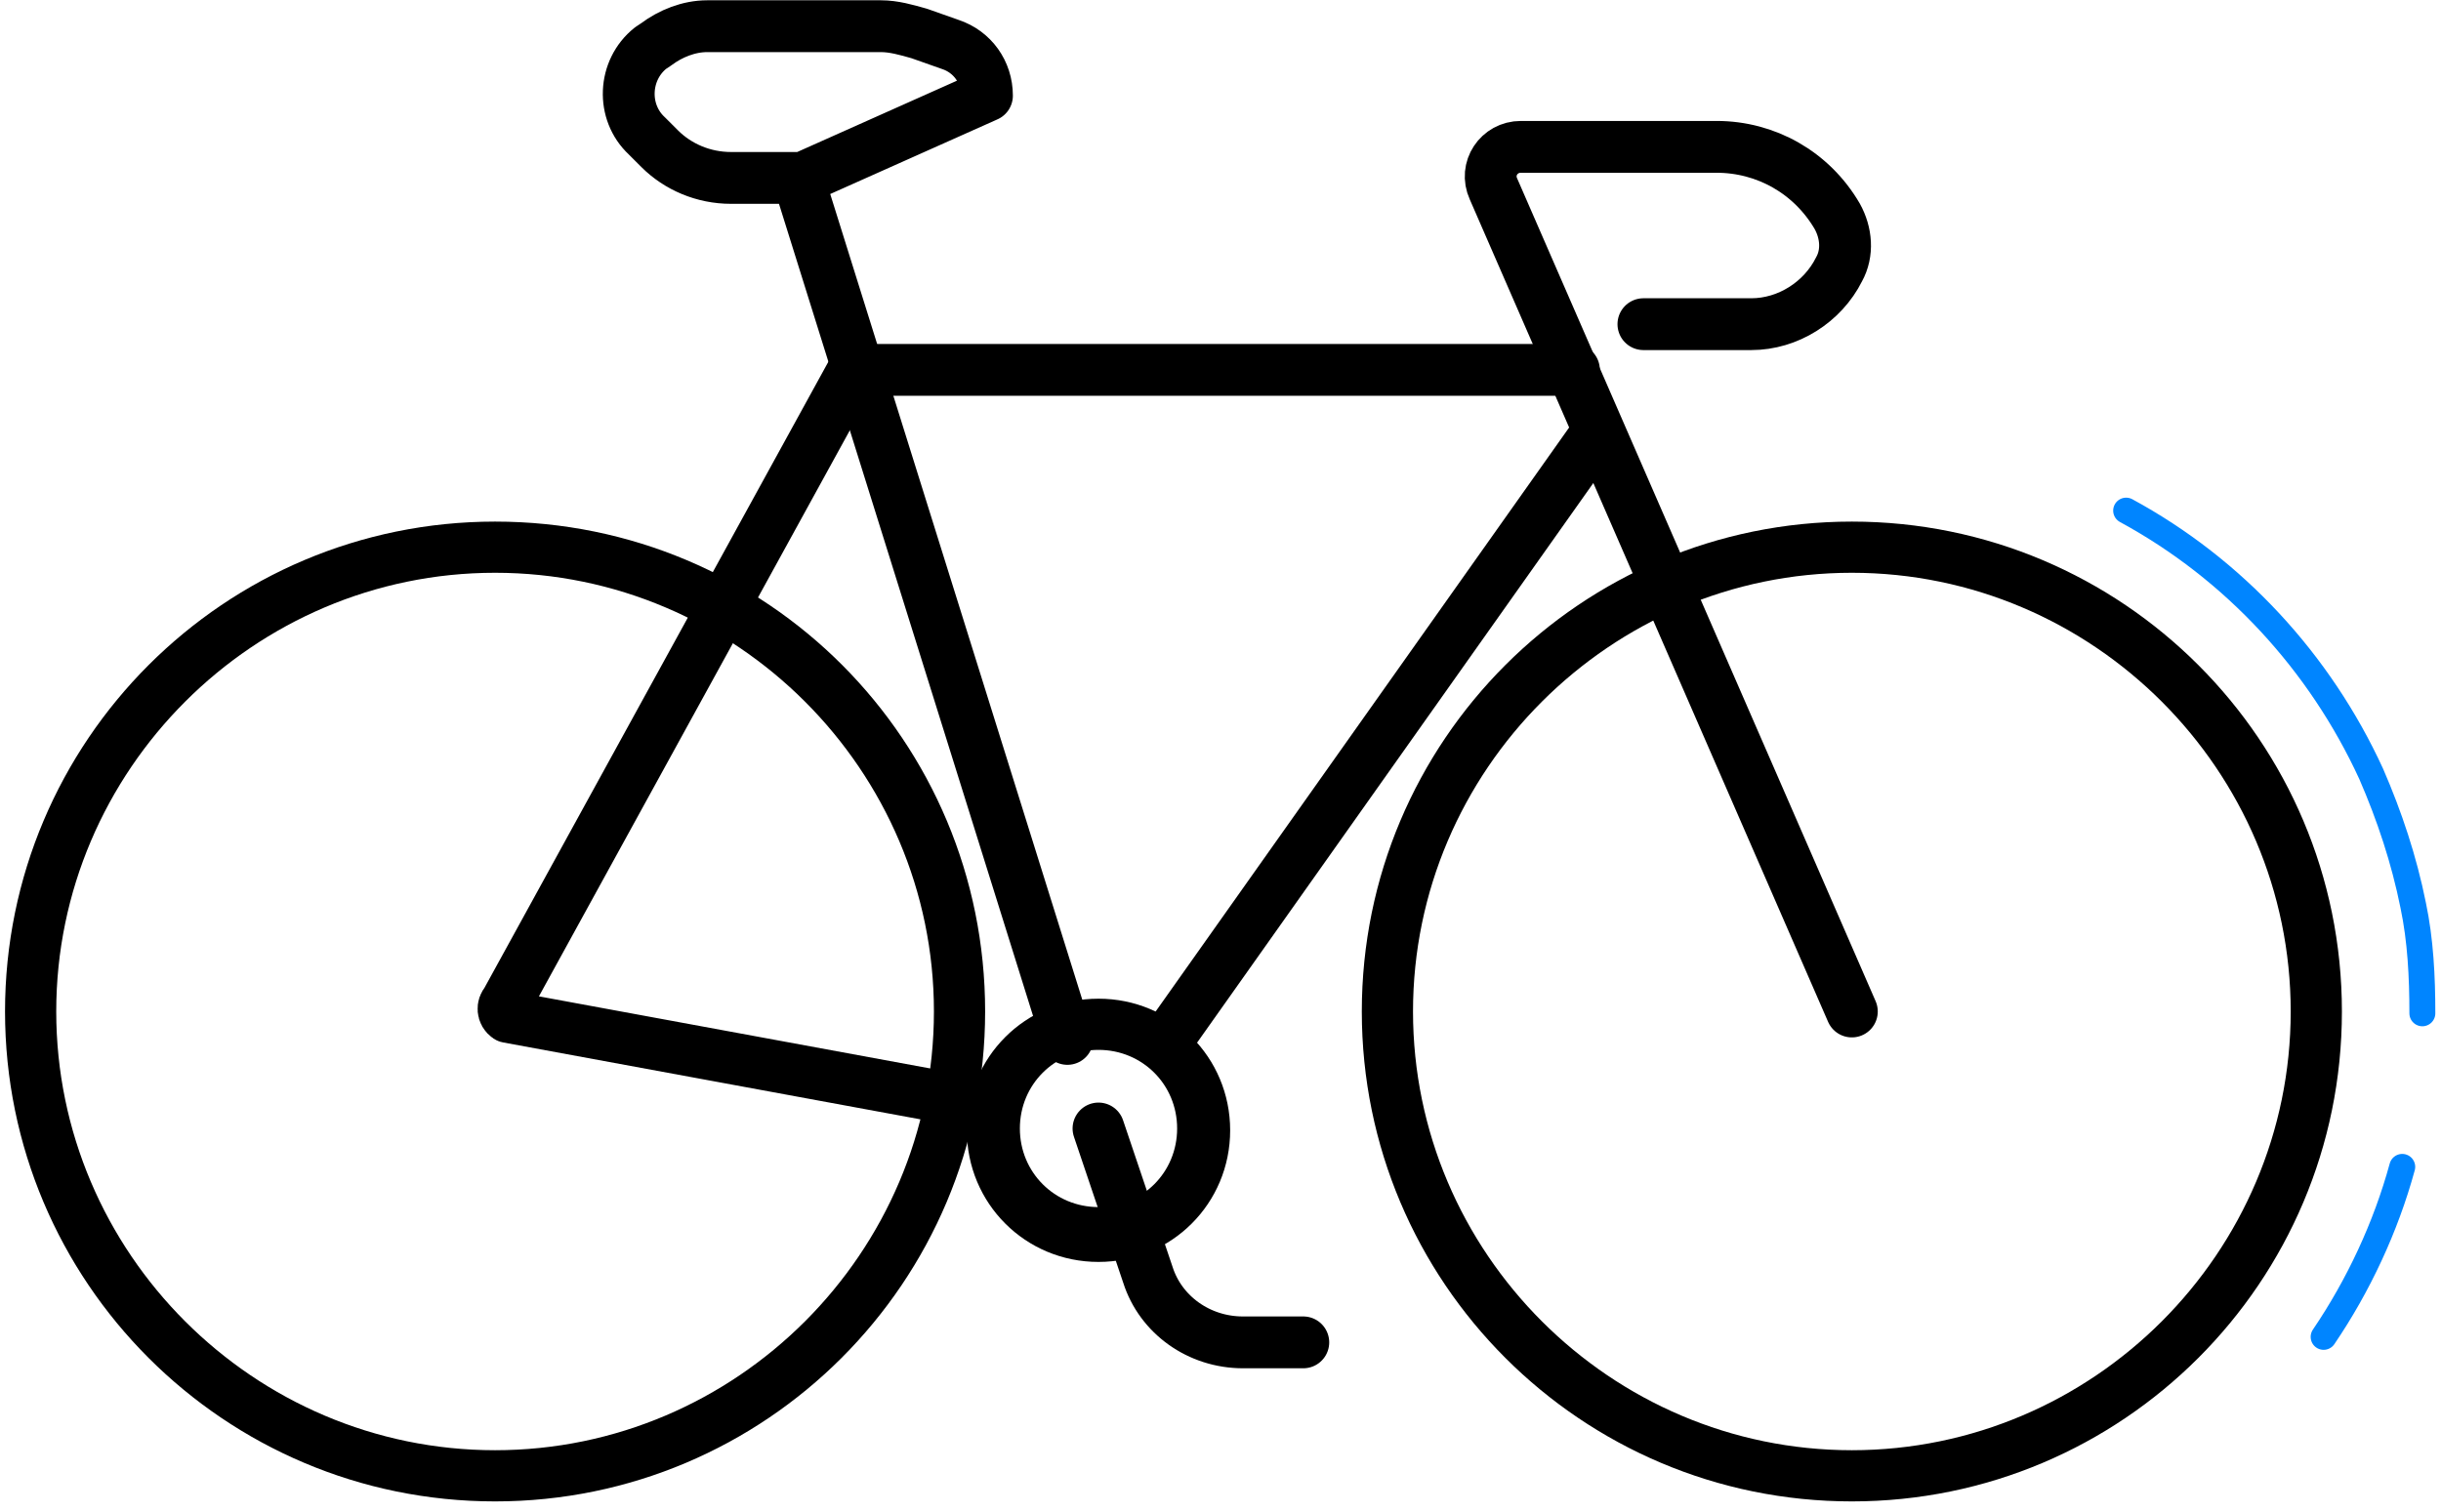 <svg viewBox="0 0 163 101" fill="none" xmlns="http://www.w3.org/2000/svg">
<path d="M33.059 38.259C49.177 38.259 62.364 51.446 62.364 67.563C62.364 83.681 49.177 96.868 33.059 96.868C16.942 96.868 3.755 83.681 3.755 67.563C3.755 51.446 16.942 38.259 33.059 38.259ZM33.059 34.84C14.988 34.84 0.336 49.492 0.336 67.563C0.336 85.634 14.988 100.287 33.059 100.287C51.131 100.287 65.783 85.634 65.783 67.563C65.783 49.492 51.253 34.84 33.059 34.84Z" fill="black"/>
<path d="M65.05 73.668L33.914 67.929C33.548 67.685 33.548 67.197 33.792 66.953L56.992 24.705H105.1" stroke="black" stroke-width="3.461" stroke-miterlimit="10" stroke-linecap="round" stroke-linejoin="round"/>
<path d="M71.277 69.395L53.328 12.007L65.905 6.39C65.905 4.802 64.928 3.459 63.463 2.971L61.387 2.238C60.532 1.994 59.678 1.75 58.823 1.75H47.223C46.002 1.75 44.781 2.238 43.804 2.971L43.438 3.215C41.606 4.68 41.484 7.489 43.194 9.076L44.049 9.931C45.27 11.152 46.979 11.884 48.811 11.884H53.328" stroke="black" stroke-width="3.461" stroke-miterlimit="10" stroke-linecap="round" stroke-linejoin="round"/>
<path d="M73.353 70.127C76.284 70.127 78.604 72.447 78.604 75.378C78.604 78.308 76.284 80.628 73.353 80.628C70.423 80.628 68.103 78.308 68.103 75.378C68.103 72.447 70.423 70.127 73.353 70.127ZM73.353 66.708C68.469 66.708 64.562 70.616 64.562 75.5C64.562 80.384 68.469 84.291 73.353 84.291C78.237 84.291 82.145 80.384 82.145 75.5C82.145 70.616 78.237 66.708 73.353 66.708Z" fill="black"/>
<path d="M73.353 75.378L76.65 85.146C77.505 87.832 80.069 89.664 82.999 89.664H87.029" stroke="black" stroke-width="3.461" stroke-miterlimit="10" stroke-linecap="round" stroke-linejoin="round"/>
<path d="M123.659 38.259C139.777 38.259 152.964 51.446 152.964 67.563C152.964 83.681 139.777 96.868 123.659 96.868C107.542 96.868 94.355 83.681 94.355 67.563C94.355 51.446 107.542 38.259 123.659 38.259ZM123.659 34.84C105.588 34.84 90.936 49.492 90.936 67.563C90.936 85.634 105.588 100.287 123.659 100.287C141.731 100.287 156.383 85.634 156.383 67.563C156.383 49.492 141.731 34.84 123.659 34.84Z" fill="black"/>
<path d="M123.659 67.563L99.727 12.617C99.117 11.274 100.094 9.809 101.559 9.809H114.624C117.921 9.809 120.973 11.518 122.683 14.448C123.293 15.547 123.415 16.891 122.805 17.989C121.706 20.187 119.386 21.653 116.944 21.653H109.74" stroke="black" stroke-width="3.461" stroke-miterlimit="10" stroke-linecap="round" stroke-linejoin="round"/>
<path d="M106.687 28.857L77.993 69.395" stroke="black" stroke-width="3.461" stroke-miterlimit="10" stroke-linecap="round" stroke-linejoin="round"/>
<path d="M160.412 77.942C159.313 81.971 157.482 85.879 155.162 89.297" stroke="#0085FF" stroke-width="1.731" stroke-miterlimit="10" stroke-linecap="round" stroke-linejoin="round"/>
<path d="M141.975 34.107C149.179 38.014 154.918 44.242 158.337 51.69C159.558 54.498 160.534 57.429 161.145 60.481C161.633 62.801 161.755 65.243 161.755 67.685" stroke="#0085FF" stroke-width="1.731" stroke-miterlimit="10" stroke-linecap="round" stroke-linejoin="round"/>
</svg>
